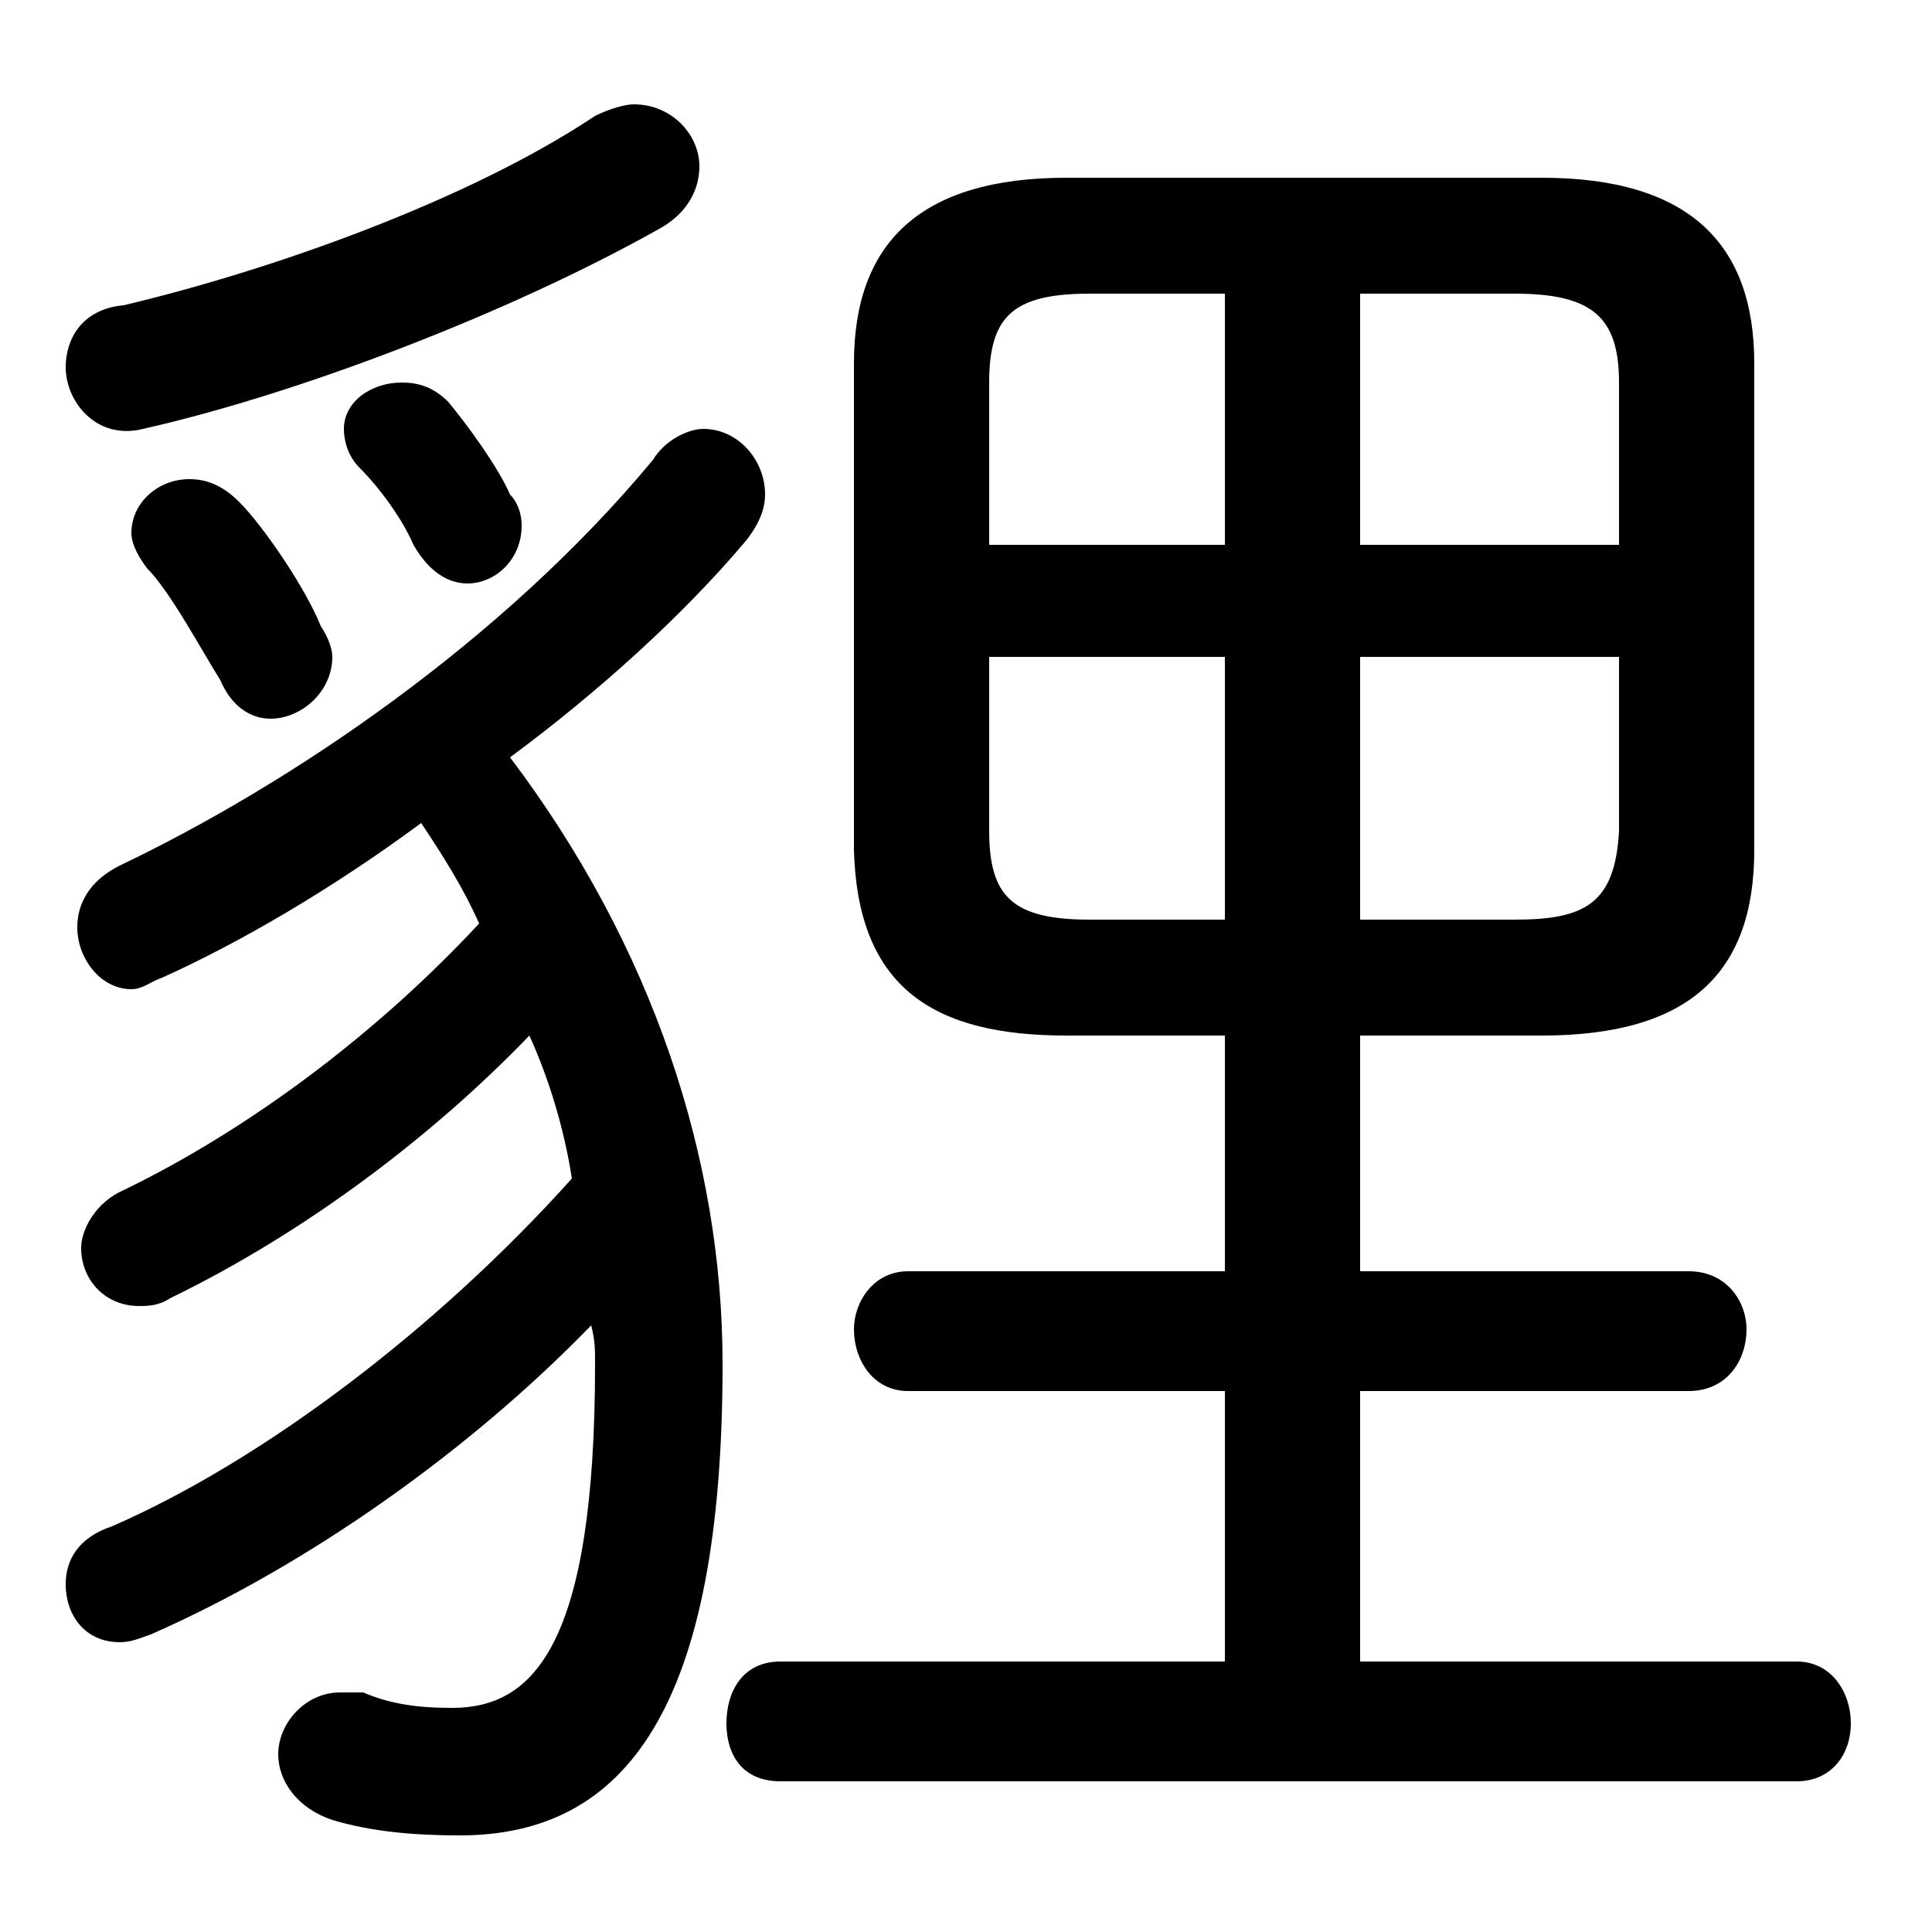 <svg xmlns="http://www.w3.org/2000/svg" viewBox="0 -44.0 50.0 50.0">
    <rect x="0" y="-44.0" width="50.0" height="50.0" fill="#808080" stroke="none"/>
    <g transform="scale(1, -1)">
        <!-- ボディの枠 -->
        <rect x="0" y="-6.0" width="50.0" height="50.0"
            stroke="white" fill="white"/>
        <!-- グリフ座標系の原点 -->
        <circle cx="0" cy="0" r="5" fill="white"/>
        <!-- グリフのアウトライン -->
        <g style="fill:black;stroke:#000000;stroke-width:0;stroke-linecap:round;stroke-linejoin:round;">
        <path d="M 35.2 17.2 L 39.9 17.2 C 43.7 17.2 45.4 18.8 45.4 22.0 L 45.4 34.6 C 45.4 37.7 43.7 39.4 39.9 39.4 L 27.6 39.4 C 23.8 39.4 22.1 37.7 22.1 34.6 L 22.1 22.0 C 22.2 18.4 24.2 17.2 27.6 17.2 L 31.7 17.2 L 31.7 11.1 L 23.5 11.1 C 22.6 11.1 22.1 10.3 22.1 9.6 C 22.1 8.8 22.6 8.0 23.5 8.0 L 31.7 8.0 L 31.7 1.0 L 20.2 1.0 C 19.2 1.0 18.8 0.2 18.8 -0.6 C 18.8 -1.4 19.2 -2.1 20.2 -2.1 L 46.5 -2.1 C 47.4 -2.1 47.9 -1.4 47.9 -0.6 C 47.9 0.2 47.4 1.0 46.5 1.0 L 35.2 1.0 L 35.2 8.0 L 43.7 8.0 C 44.7 8.0 45.2 8.8 45.2 9.6 C 45.2 10.3 44.7 11.1 43.7 11.1 L 35.2 11.1 Z M 35.2 27.0 L 41.9 27.0 L 41.9 22.5 C 41.8 20.6 41.0 20.2 39.2 20.2 L 35.2 20.2 Z M 31.7 27.0 L 31.7 20.2 L 28.2 20.2 C 26.2 20.2 25.6 20.8 25.6 22.5 L 25.6 27.0 Z M 35.2 36.4 L 39.2 36.4 C 41.2 36.4 41.9 35.8 41.9 34.1 L 41.9 29.9 L 35.2 29.9 Z M 31.7 36.4 L 31.7 29.9 L 25.6 29.9 L 25.6 34.1 C 25.6 35.8 26.2 36.4 28.2 36.4 Z M 14.8 13.5 C 11.3 9.6 6.8 6.2 2.9 4.5 C 2.0 4.2 1.7 3.6 1.7 3.0 C 1.7 2.2 2.2 1.5 3.1 1.5 C 3.4 1.5 3.6 1.6 3.9 1.7 C 8.0 3.5 12.2 6.5 15.3 9.7 C 15.4 9.3 15.4 9.1 15.4 8.7 C 15.4 1.4 13.8 -0.2 11.7 -0.2 C 10.8 -0.2 10.1 -0.1 9.4 0.2 C 9.2 0.2 9.0 0.2 8.8 0.2 C 7.9 0.2 7.2 -0.6 7.2 -1.4 C 7.2 -2.1 7.7 -2.8 8.6 -3.1 C 9.6 -3.4 10.7 -3.5 11.9 -3.5 C 16.2 -3.5 18.7 -0.2 18.7 8.7 C 18.7 14.0 16.9 19.5 13.2 24.4 C 15.5 26.1 17.7 28.1 19.3 30.0 C 19.7 30.5 19.8 30.9 19.8 31.2 C 19.8 32.1 19.1 32.9 18.2 32.9 C 17.8 32.9 17.2 32.6 16.9 32.1 C 13.0 27.4 7.5 23.7 3.1 21.6 C 2.3 21.2 2.0 20.6 2.0 20.0 C 2.0 19.2 2.6 18.4 3.4 18.4 C 3.7 18.4 3.9 18.6 4.2 18.7 C 6.2 19.6 8.6 21.0 10.9 22.7 C 11.5 21.8 12.0 21.0 12.4 20.1 C 9.8 17.3 6.5 14.8 3.2 13.2 C 2.5 12.9 2.1 12.2 2.1 11.7 C 2.1 10.9 2.7 10.2 3.6 10.2 C 3.8 10.2 4.1 10.2 4.4 10.4 C 7.9 12.1 11.2 14.6 13.7 17.2 C 14.2 16.1 14.6 14.8 14.8 13.5 Z M 15.4 41.0 C 12.1 38.8 7.0 37.0 3.2 36.1 C 2.1 36.0 1.7 35.2 1.7 34.5 C 1.7 33.6 2.5 32.6 3.7 32.9 C 7.7 33.8 13.2 35.9 17.1 38.1 C 17.8 38.5 18.1 39.1 18.1 39.7 C 18.1 40.5 17.4 41.3 16.4 41.3 C 16.2 41.3 15.8 41.2 15.4 41.0 Z M 6.2 31.0 C 5.8 31.4 5.4 31.6 4.9 31.6 C 4.1 31.6 3.4 31.0 3.4 30.2 C 3.4 30.0 3.5 29.7 3.8 29.3 C 4.4 28.7 5.2 27.2 5.7 26.4 C 6.0 25.7 6.5 25.4 7.0 25.4 C 7.8 25.4 8.6 26.1 8.6 27.0 C 8.6 27.2 8.5 27.5 8.3 27.8 C 7.9 28.8 6.8 30.4 6.2 31.0 Z M 11.6 33.6 C 11.2 34.0 10.8 34.1 10.4 34.1 C 9.6 34.1 8.9 33.6 8.9 32.9 C 8.9 32.6 9.0 32.2 9.3 31.9 C 9.8 31.4 10.4 30.6 10.7 29.9 C 11.1 29.2 11.6 28.9 12.1 28.9 C 12.8 28.9 13.5 29.5 13.5 30.4 C 13.5 30.7 13.4 31.0 13.2 31.2 C 12.9 31.9 12.1 33.0 11.6 33.6 Z"/>
    </g>
    </g>
</svg>

